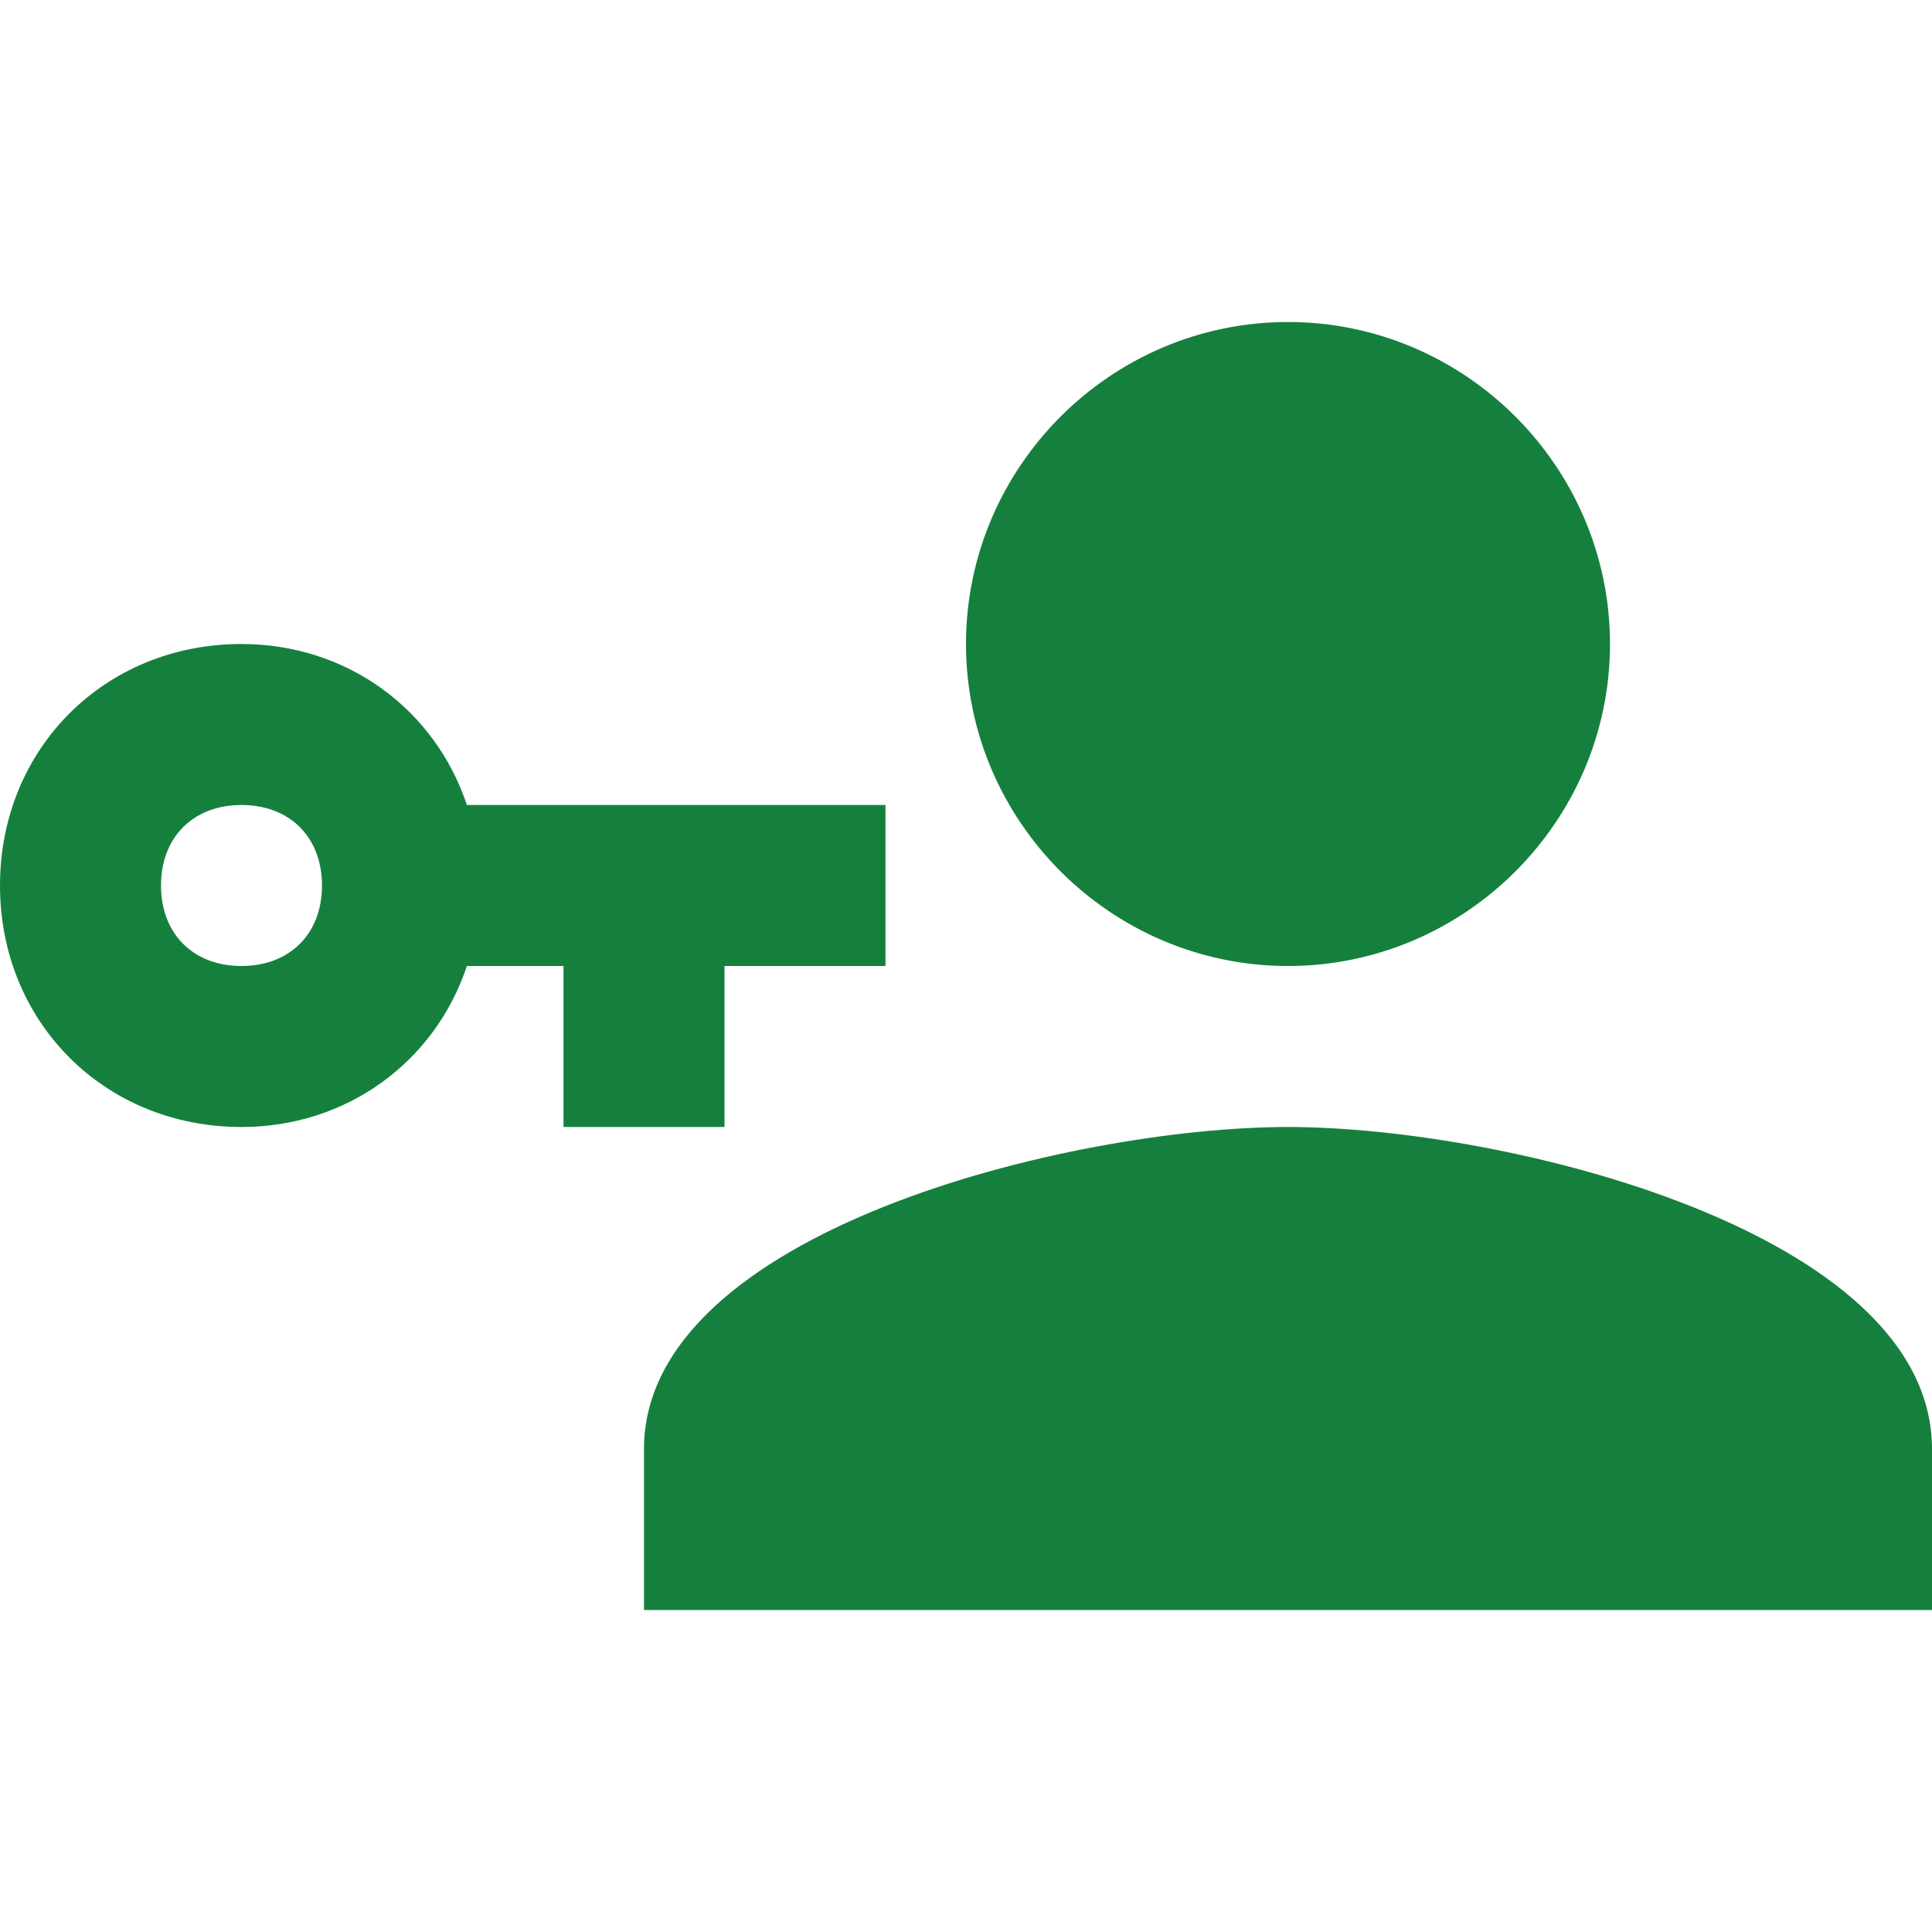 <svg xmlns="http://www.w3.org/2000/svg" fill="#15803d" viewBox="0 0 24 24"><path d="M11 10V12H9V14H7V12H5.8C5.4 13.2 4.3 14 3 14C1.3 14 0 12.7 0 11S1.3 8 3 8C4.3 8 5.4 8.8 5.8 10H11M3 10C2.4 10 2 10.4 2 11S2.4 12 3 12 4 11.6 4 11 3.6 10 3 10M16 14C18.7 14 24 15.3 24 18V20H8V18C8 15.3 13.3 14 16 14M16 12C13.8 12 12 10.2 12 8S13.8 4 16 4 20 5.8 20 8 18.2 12 16 12Z" /></svg>